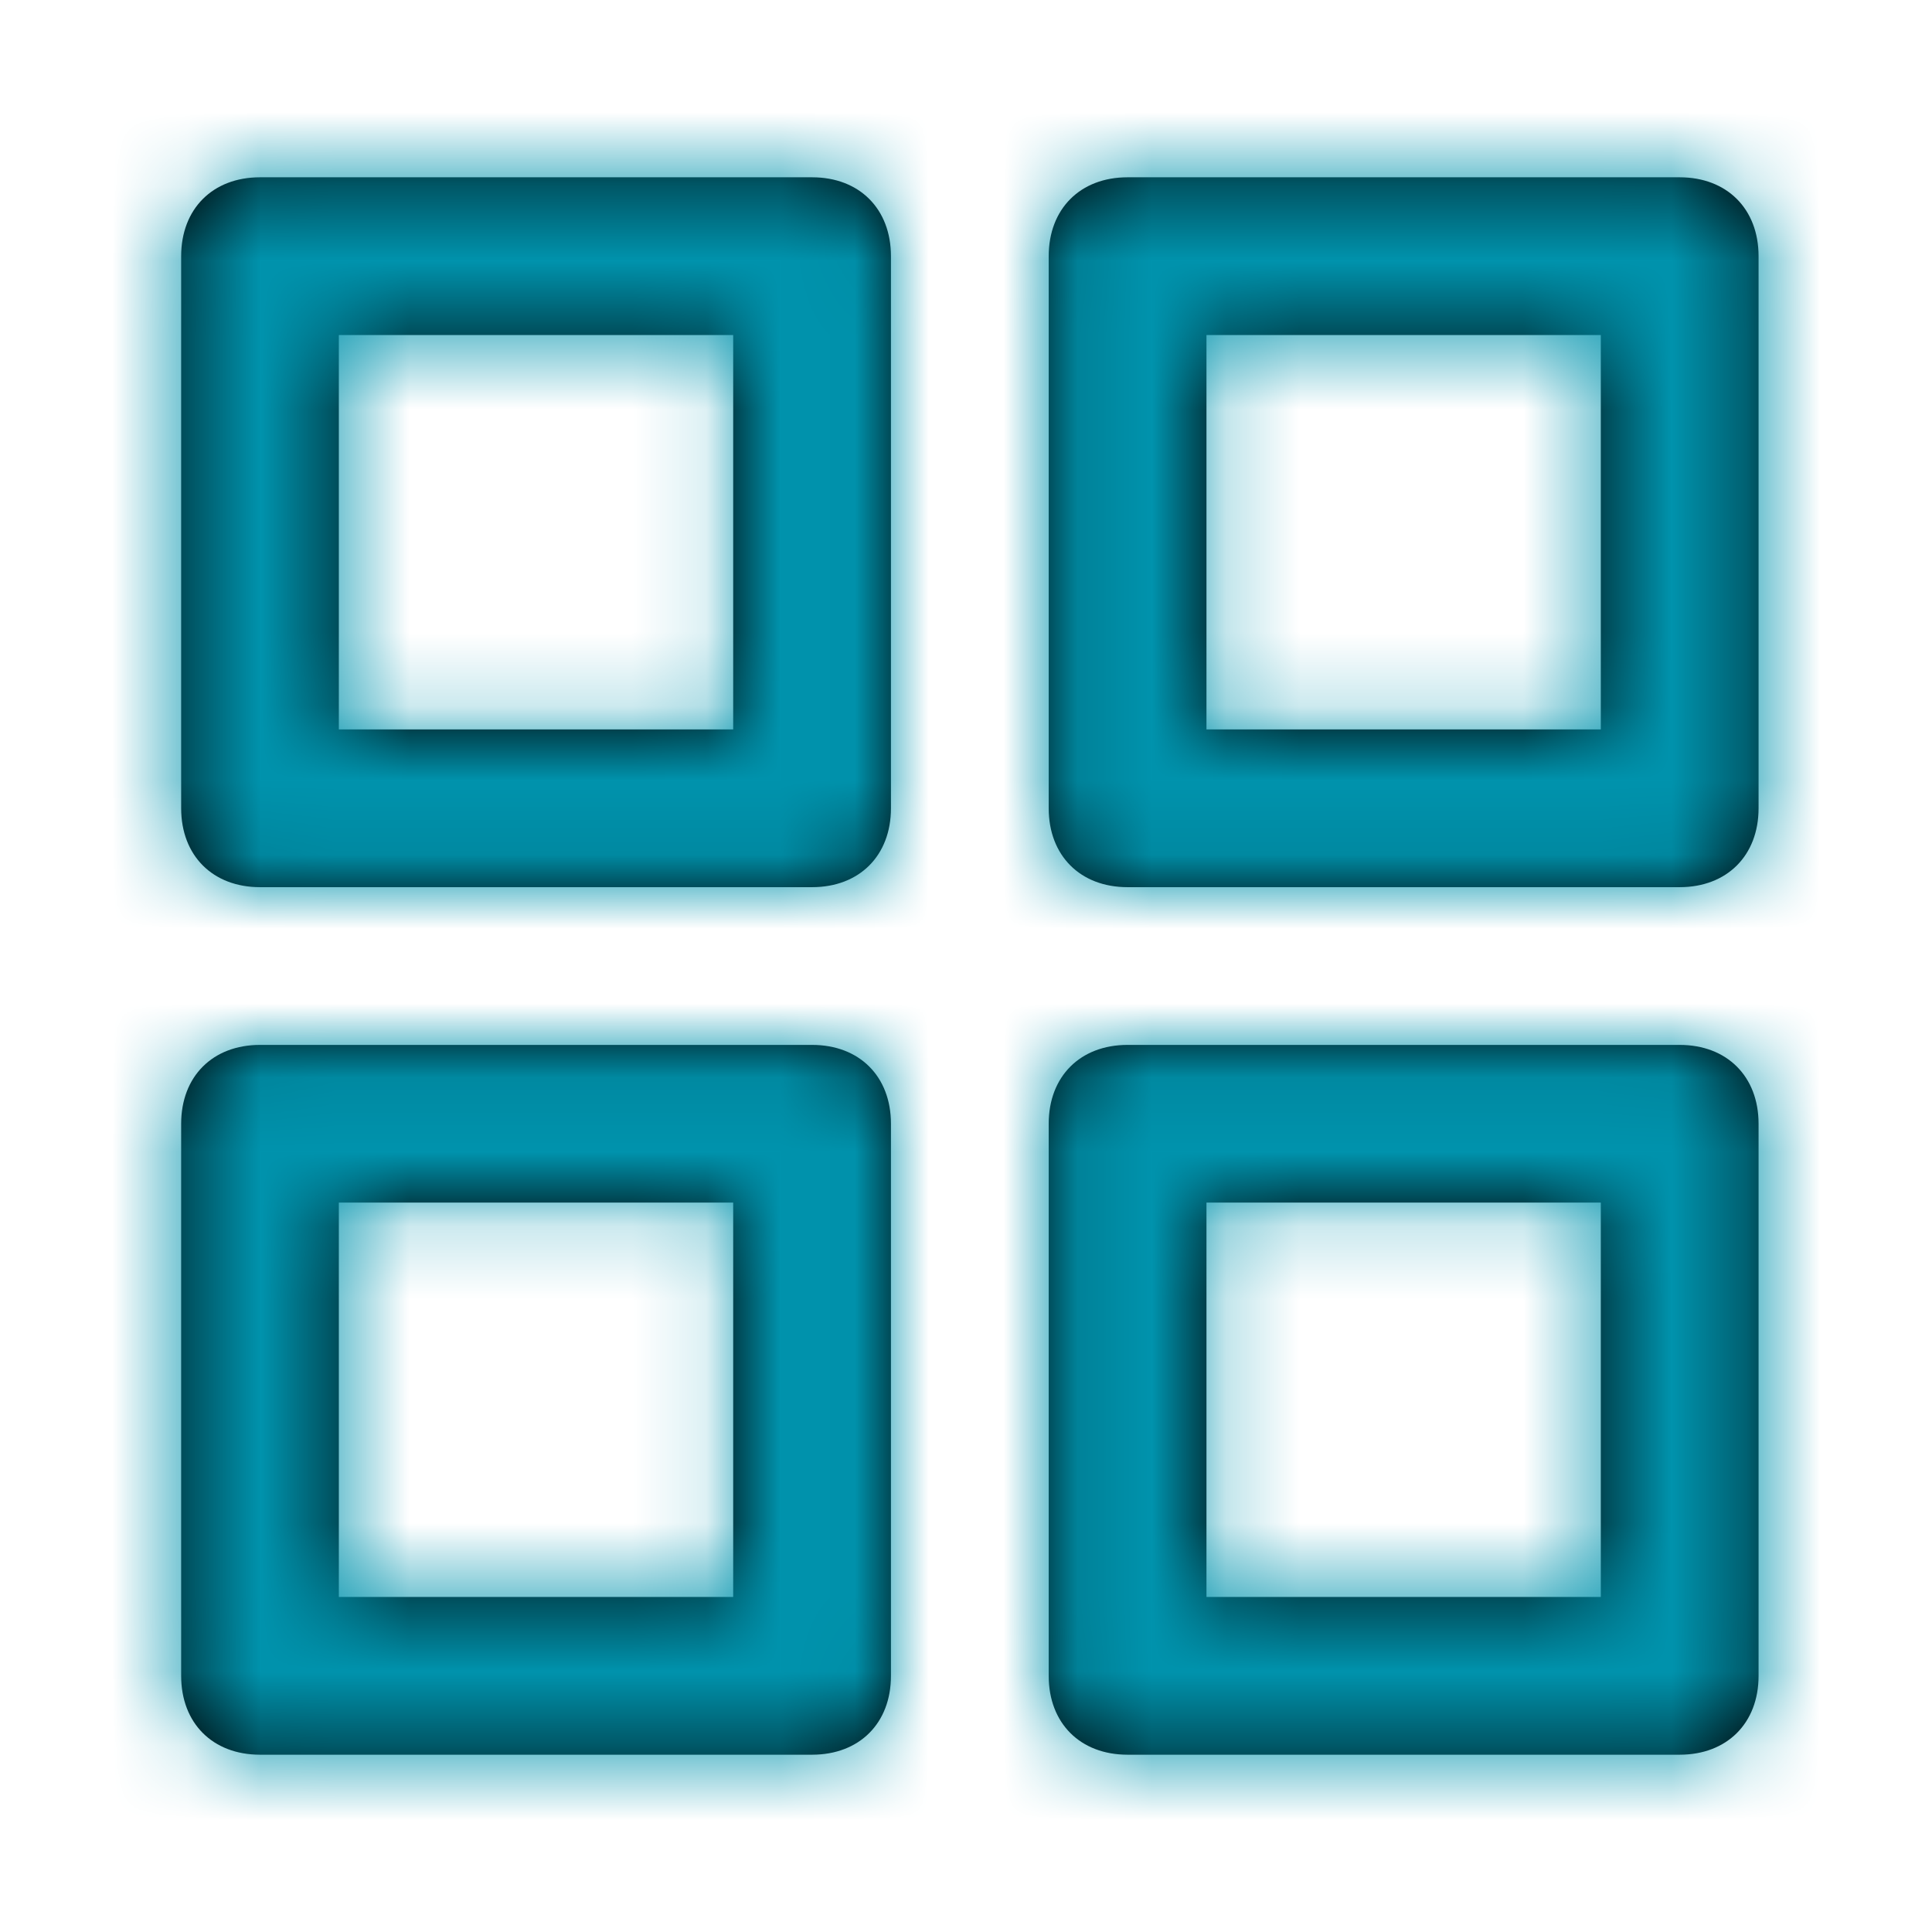 <svg width="26" height="26" viewBox="0 0 26 26" fill="none" xmlns="http://www.w3.org/2000/svg">
<path fill-rule="evenodd" clip-rule="evenodd" d="M3.499 2.386H10.929C11.566 2.386 11.99 2.811 11.99 3.448V10.877C11.99 11.514 11.566 11.939 10.929 11.939H3.499C2.862 11.939 2.438 11.514 2.438 10.877V3.448C2.438 2.811 2.862 2.386 3.499 2.386ZM4.56 9.816H9.867V4.509H4.56V9.816ZM22.604 2.386H15.174C14.537 2.386 14.113 2.811 14.113 3.448V10.877C14.113 11.514 14.537 11.939 15.174 11.939H22.604C23.241 11.939 23.666 11.514 23.666 10.877V3.448C23.666 2.811 23.241 2.386 22.604 2.386ZM16.236 9.816H21.543V4.509H16.236V9.816ZM22.604 14.062H15.174C14.537 14.062 14.113 14.486 14.113 15.123V22.553C14.113 23.19 14.537 23.614 15.174 23.614H22.604C23.241 23.614 23.666 23.19 23.666 22.553V15.123C23.666 14.486 23.241 14.062 22.604 14.062ZM16.236 21.491H21.543V16.184H16.236V21.491ZM10.929 14.062H3.499C2.862 14.062 2.438 14.486 2.438 15.123V22.553C2.438 23.19 2.862 23.614 3.499 23.614H10.929C11.566 23.614 11.99 23.19 11.99 22.553V15.123C11.99 14.486 11.566 14.062 10.929 14.062ZM4.56 21.491H9.867V16.184H4.56V21.491Z" fill="black"/>
<mask id="mask0_2142_214459" style="mask-type:alpha" maskUnits="userSpaceOnUse" x="2" y="2" width="22" height="22">
<path fill-rule="evenodd" clip-rule="evenodd" d="M3.499 2.386H10.929C11.566 2.386 11.99 2.811 11.99 3.448V10.877C11.99 11.514 11.566 11.939 10.929 11.939H3.499C2.862 11.939 2.438 11.514 2.438 10.877V3.448C2.438 2.811 2.862 2.386 3.499 2.386ZM4.56 9.816H9.867V4.509H4.56V9.816ZM22.604 2.386H15.174C14.537 2.386 14.113 2.811 14.113 3.448V10.877C14.113 11.514 14.537 11.939 15.174 11.939H22.604C23.241 11.939 23.666 11.514 23.666 10.877V3.448C23.666 2.811 23.241 2.386 22.604 2.386ZM16.236 9.816H21.543V4.509H16.236V9.816ZM22.604 14.062H15.174C14.537 14.062 14.113 14.486 14.113 15.123V22.553C14.113 23.19 14.537 23.614 15.174 23.614H22.604C23.241 23.614 23.666 23.19 23.666 22.553V15.123C23.666 14.486 23.241 14.062 22.604 14.062ZM16.236 21.491H21.543V16.184H16.236V21.491ZM10.929 14.062H3.499C2.862 14.062 2.438 14.486 2.438 15.123V22.553C2.438 23.19 2.862 23.614 3.499 23.614H10.929C11.566 23.614 11.99 23.19 11.99 22.553V15.123C11.99 14.486 11.566 14.062 10.929 14.062ZM4.56 21.491H9.867V16.184H4.56V21.491Z" fill="white"/>
</mask>
<g mask="url(#mask0_2142_214459)">
<rect x="0.314" y="0.263" width="25.474" height="25.474" fill="#0093AD"/>
</g>
</svg>

